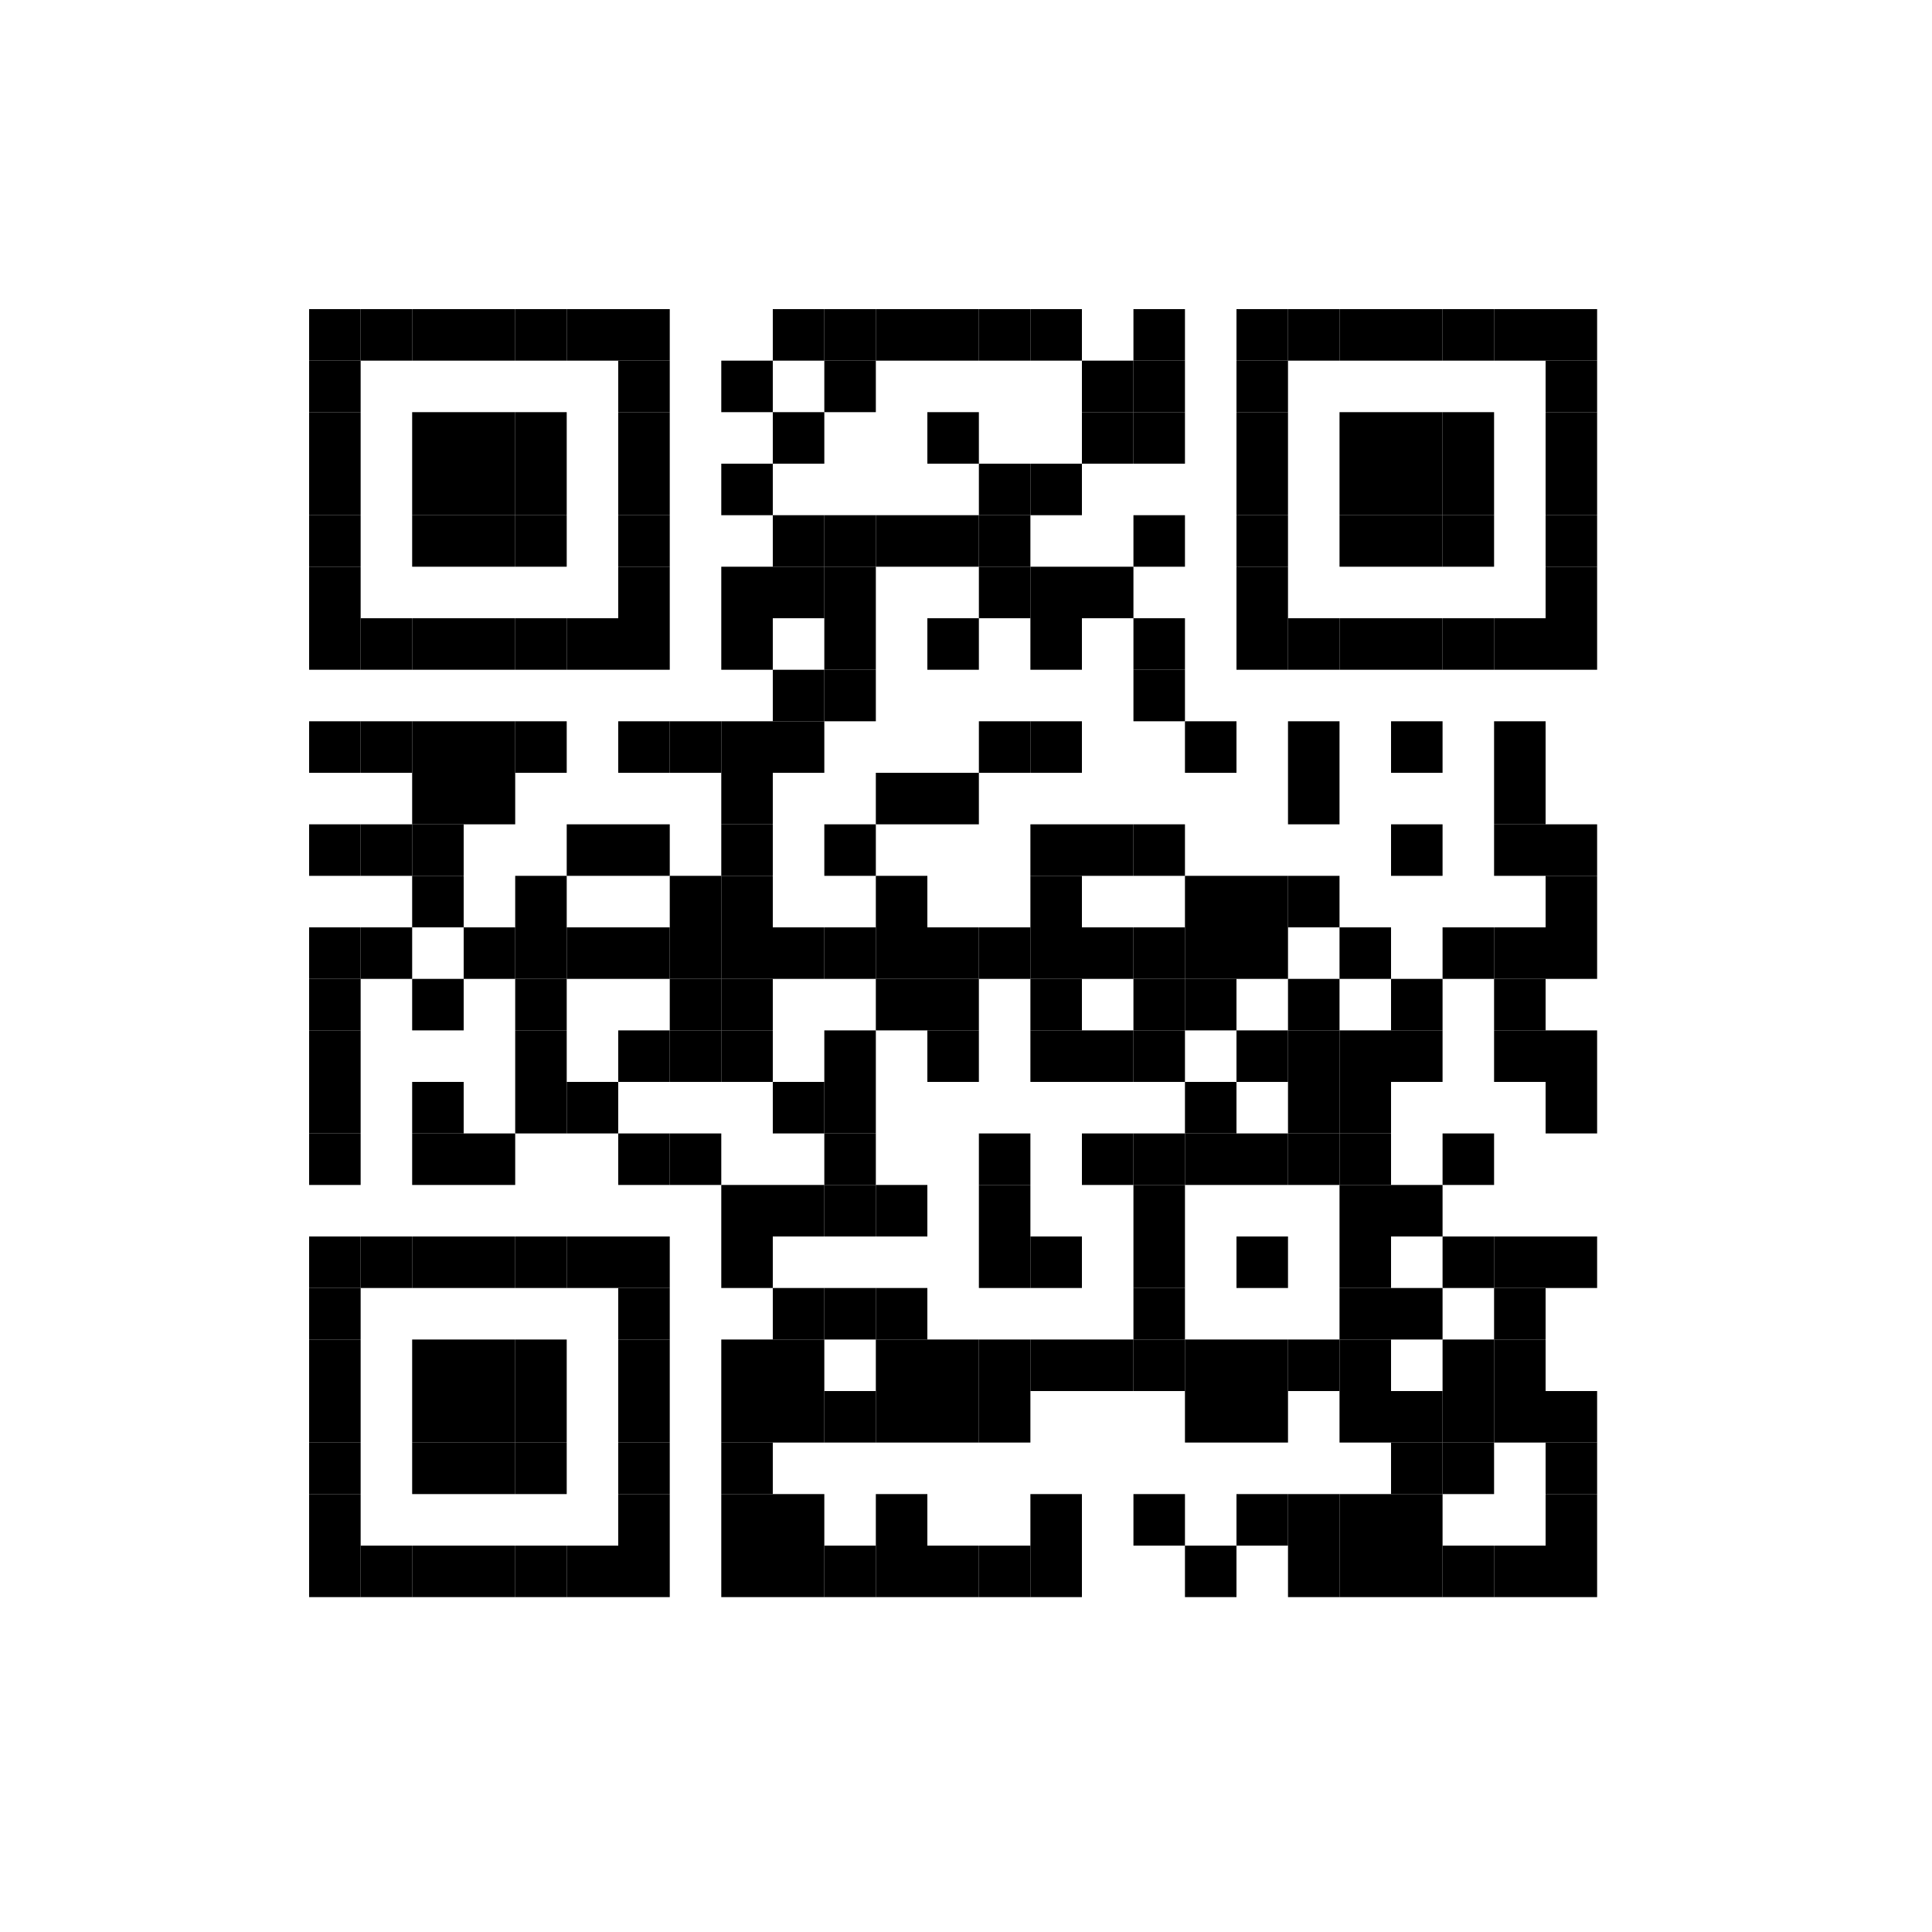 <svg xmlns="http://www.w3.org/2000/svg" width="75" height="75" baseProfile="tiny" version="1.1"><rect width="75" height="75" x="0" y="0" fill="#fff" shape-rendering="optimizeSpeed"/><rect width="2" height="2" x="12" y="12" fill="#000" shape-rendering="optimizeSpeed"/><rect width="2" height="2" x="14" y="12" fill="#000" shape-rendering="optimizeSpeed"/><rect width="2" height="2" x="16" y="12" fill="#000" shape-rendering="optimizeSpeed"/><rect width="2" height="2" x="18" y="12" fill="#000" shape-rendering="optimizeSpeed"/><rect width="2" height="2" x="20" y="12" fill="#000" shape-rendering="optimizeSpeed"/><rect width="2" height="2" x="22" y="12" fill="#000" shape-rendering="optimizeSpeed"/><rect width="2" height="2" x="24" y="12" fill="#000" shape-rendering="optimizeSpeed"/><rect width="2" height="2" x="30" y="12" fill="#000" shape-rendering="optimizeSpeed"/><rect width="2" height="2" x="32" y="12" fill="#000" shape-rendering="optimizeSpeed"/><rect width="2" height="2" x="34" y="12" fill="#000" shape-rendering="optimizeSpeed"/><rect width="2" height="2" x="36" y="12" fill="#000" shape-rendering="optimizeSpeed"/><rect width="2" height="2" x="38" y="12" fill="#000" shape-rendering="optimizeSpeed"/><rect width="2" height="2" x="40" y="12" fill="#000" shape-rendering="optimizeSpeed"/><rect width="2" height="2" x="44" y="12" fill="#000" shape-rendering="optimizeSpeed"/><rect width="2" height="2" x="48" y="12" fill="#000" shape-rendering="optimizeSpeed"/><rect width="2" height="2" x="50" y="12" fill="#000" shape-rendering="optimizeSpeed"/><rect width="2" height="2" x="52" y="12" fill="#000" shape-rendering="optimizeSpeed"/><rect width="2" height="2" x="54" y="12" fill="#000" shape-rendering="optimizeSpeed"/><rect width="2" height="2" x="56" y="12" fill="#000" shape-rendering="optimizeSpeed"/><rect width="2" height="2" x="58" y="12" fill="#000" shape-rendering="optimizeSpeed"/><rect width="2" height="2" x="60" y="12" fill="#000" shape-rendering="optimizeSpeed"/><rect width="2" height="2" x="12" y="14" fill="#000" shape-rendering="optimizeSpeed"/><rect width="2" height="2" x="24" y="14" fill="#000" shape-rendering="optimizeSpeed"/><rect width="2" height="2" x="28" y="14" fill="#000" shape-rendering="optimizeSpeed"/><rect width="2" height="2" x="32" y="14" fill="#000" shape-rendering="optimizeSpeed"/><rect width="2" height="2" x="42" y="14" fill="#000" shape-rendering="optimizeSpeed"/><rect width="2" height="2" x="44" y="14" fill="#000" shape-rendering="optimizeSpeed"/><rect width="2" height="2" x="48" y="14" fill="#000" shape-rendering="optimizeSpeed"/><rect width="2" height="2" x="60" y="14" fill="#000" shape-rendering="optimizeSpeed"/><rect width="2" height="2" x="12" y="16" fill="#000" shape-rendering="optimizeSpeed"/><rect width="2" height="2" x="16" y="16" fill="#000" shape-rendering="optimizeSpeed"/><rect width="2" height="2" x="18" y="16" fill="#000" shape-rendering="optimizeSpeed"/><rect width="2" height="2" x="20" y="16" fill="#000" shape-rendering="optimizeSpeed"/><rect width="2" height="2" x="24" y="16" fill="#000" shape-rendering="optimizeSpeed"/><rect width="2" height="2" x="30" y="16" fill="#000" shape-rendering="optimizeSpeed"/><rect width="2" height="2" x="36" y="16" fill="#000" shape-rendering="optimizeSpeed"/><rect width="2" height="2" x="42" y="16" fill="#000" shape-rendering="optimizeSpeed"/><rect width="2" height="2" x="44" y="16" fill="#000" shape-rendering="optimizeSpeed"/><rect width="2" height="2" x="48" y="16" fill="#000" shape-rendering="optimizeSpeed"/><rect width="2" height="2" x="52" y="16" fill="#000" shape-rendering="optimizeSpeed"/><rect width="2" height="2" x="54" y="16" fill="#000" shape-rendering="optimizeSpeed"/><rect width="2" height="2" x="56" y="16" fill="#000" shape-rendering="optimizeSpeed"/><rect width="2" height="2" x="60" y="16" fill="#000" shape-rendering="optimizeSpeed"/><rect width="2" height="2" x="12" y="18" fill="#000" shape-rendering="optimizeSpeed"/><rect width="2" height="2" x="16" y="18" fill="#000" shape-rendering="optimizeSpeed"/><rect width="2" height="2" x="18" y="18" fill="#000" shape-rendering="optimizeSpeed"/><rect width="2" height="2" x="20" y="18" fill="#000" shape-rendering="optimizeSpeed"/><rect width="2" height="2" x="24" y="18" fill="#000" shape-rendering="optimizeSpeed"/><rect width="2" height="2" x="28" y="18" fill="#000" shape-rendering="optimizeSpeed"/><rect width="2" height="2" x="38" y="18" fill="#000" shape-rendering="optimizeSpeed"/><rect width="2" height="2" x="40" y="18" fill="#000" shape-rendering="optimizeSpeed"/><rect width="2" height="2" x="48" y="18" fill="#000" shape-rendering="optimizeSpeed"/><rect width="2" height="2" x="52" y="18" fill="#000" shape-rendering="optimizeSpeed"/><rect width="2" height="2" x="54" y="18" fill="#000" shape-rendering="optimizeSpeed"/><rect width="2" height="2" x="56" y="18" fill="#000" shape-rendering="optimizeSpeed"/><rect width="2" height="2" x="60" y="18" fill="#000" shape-rendering="optimizeSpeed"/><rect width="2" height="2" x="12" y="20" fill="#000" shape-rendering="optimizeSpeed"/><rect width="2" height="2" x="16" y="20" fill="#000" shape-rendering="optimizeSpeed"/><rect width="2" height="2" x="18" y="20" fill="#000" shape-rendering="optimizeSpeed"/><rect width="2" height="2" x="20" y="20" fill="#000" shape-rendering="optimizeSpeed"/><rect width="2" height="2" x="24" y="20" fill="#000" shape-rendering="optimizeSpeed"/><rect width="2" height="2" x="30" y="20" fill="#000" shape-rendering="optimizeSpeed"/><rect width="2" height="2" x="32" y="20" fill="#000" shape-rendering="optimizeSpeed"/><rect width="2" height="2" x="34" y="20" fill="#000" shape-rendering="optimizeSpeed"/><rect width="2" height="2" x="36" y="20" fill="#000" shape-rendering="optimizeSpeed"/><rect width="2" height="2" x="38" y="20" fill="#000" shape-rendering="optimizeSpeed"/><rect width="2" height="2" x="44" y="20" fill="#000" shape-rendering="optimizeSpeed"/><rect width="2" height="2" x="48" y="20" fill="#000" shape-rendering="optimizeSpeed"/><rect width="2" height="2" x="52" y="20" fill="#000" shape-rendering="optimizeSpeed"/><rect width="2" height="2" x="54" y="20" fill="#000" shape-rendering="optimizeSpeed"/><rect width="2" height="2" x="56" y="20" fill="#000" shape-rendering="optimizeSpeed"/><rect width="2" height="2" x="60" y="20" fill="#000" shape-rendering="optimizeSpeed"/><rect width="2" height="2" x="12" y="22" fill="#000" shape-rendering="optimizeSpeed"/><rect width="2" height="2" x="24" y="22" fill="#000" shape-rendering="optimizeSpeed"/><rect width="2" height="2" x="28" y="22" fill="#000" shape-rendering="optimizeSpeed"/><rect width="2" height="2" x="30" y="22" fill="#000" shape-rendering="optimizeSpeed"/><rect width="2" height="2" x="32" y="22" fill="#000" shape-rendering="optimizeSpeed"/><rect width="2" height="2" x="38" y="22" fill="#000" shape-rendering="optimizeSpeed"/><rect width="2" height="2" x="40" y="22" fill="#000" shape-rendering="optimizeSpeed"/><rect width="2" height="2" x="42" y="22" fill="#000" shape-rendering="optimizeSpeed"/><rect width="2" height="2" x="48" y="22" fill="#000" shape-rendering="optimizeSpeed"/><rect width="2" height="2" x="60" y="22" fill="#000" shape-rendering="optimizeSpeed"/><rect width="2" height="2" x="12" y="24" fill="#000" shape-rendering="optimizeSpeed"/><rect width="2" height="2" x="14" y="24" fill="#000" shape-rendering="optimizeSpeed"/><rect width="2" height="2" x="16" y="24" fill="#000" shape-rendering="optimizeSpeed"/><rect width="2" height="2" x="18" y="24" fill="#000" shape-rendering="optimizeSpeed"/><rect width="2" height="2" x="20" y="24" fill="#000" shape-rendering="optimizeSpeed"/><rect width="2" height="2" x="22" y="24" fill="#000" shape-rendering="optimizeSpeed"/><rect width="2" height="2" x="24" y="24" fill="#000" shape-rendering="optimizeSpeed"/><rect width="2" height="2" x="28" y="24" fill="#000" shape-rendering="optimizeSpeed"/><rect width="2" height="2" x="32" y="24" fill="#000" shape-rendering="optimizeSpeed"/><rect width="2" height="2" x="36" y="24" fill="#000" shape-rendering="optimizeSpeed"/><rect width="2" height="2" x="40" y="24" fill="#000" shape-rendering="optimizeSpeed"/><rect width="2" height="2" x="44" y="24" fill="#000" shape-rendering="optimizeSpeed"/><rect width="2" height="2" x="48" y="24" fill="#000" shape-rendering="optimizeSpeed"/><rect width="2" height="2" x="50" y="24" fill="#000" shape-rendering="optimizeSpeed"/><rect width="2" height="2" x="52" y="24" fill="#000" shape-rendering="optimizeSpeed"/><rect width="2" height="2" x="54" y="24" fill="#000" shape-rendering="optimizeSpeed"/><rect width="2" height="2" x="56" y="24" fill="#000" shape-rendering="optimizeSpeed"/><rect width="2" height="2" x="58" y="24" fill="#000" shape-rendering="optimizeSpeed"/><rect width="2" height="2" x="60" y="24" fill="#000" shape-rendering="optimizeSpeed"/><rect width="2" height="2" x="30" y="26" fill="#000" shape-rendering="optimizeSpeed"/><rect width="2" height="2" x="32" y="26" fill="#000" shape-rendering="optimizeSpeed"/><rect width="2" height="2" x="44" y="26" fill="#000" shape-rendering="optimizeSpeed"/><rect width="2" height="2" x="12" y="28" fill="#000" shape-rendering="optimizeSpeed"/><rect width="2" height="2" x="14" y="28" fill="#000" shape-rendering="optimizeSpeed"/><rect width="2" height="2" x="16" y="28" fill="#000" shape-rendering="optimizeSpeed"/><rect width="2" height="2" x="18" y="28" fill="#000" shape-rendering="optimizeSpeed"/><rect width="2" height="2" x="20" y="28" fill="#000" shape-rendering="optimizeSpeed"/><rect width="2" height="2" x="24" y="28" fill="#000" shape-rendering="optimizeSpeed"/><rect width="2" height="2" x="26" y="28" fill="#000" shape-rendering="optimizeSpeed"/><rect width="2" height="2" x="28" y="28" fill="#000" shape-rendering="optimizeSpeed"/><rect width="2" height="2" x="30" y="28" fill="#000" shape-rendering="optimizeSpeed"/><rect width="2" height="2" x="38" y="28" fill="#000" shape-rendering="optimizeSpeed"/><rect width="2" height="2" x="40" y="28" fill="#000" shape-rendering="optimizeSpeed"/><rect width="2" height="2" x="46" y="28" fill="#000" shape-rendering="optimizeSpeed"/><rect width="2" height="2" x="50" y="28" fill="#000" shape-rendering="optimizeSpeed"/><rect width="2" height="2" x="54" y="28" fill="#000" shape-rendering="optimizeSpeed"/><rect width="2" height="2" x="58" y="28" fill="#000" shape-rendering="optimizeSpeed"/><rect width="2" height="2" x="16" y="30" fill="#000" shape-rendering="optimizeSpeed"/><rect width="2" height="2" x="18" y="30" fill="#000" shape-rendering="optimizeSpeed"/><rect width="2" height="2" x="28" y="30" fill="#000" shape-rendering="optimizeSpeed"/><rect width="2" height="2" x="34" y="30" fill="#000" shape-rendering="optimizeSpeed"/><rect width="2" height="2" x="36" y="30" fill="#000" shape-rendering="optimizeSpeed"/><rect width="2" height="2" x="50" y="30" fill="#000" shape-rendering="optimizeSpeed"/><rect width="2" height="2" x="58" y="30" fill="#000" shape-rendering="optimizeSpeed"/><rect width="2" height="2" x="12" y="32" fill="#000" shape-rendering="optimizeSpeed"/><rect width="2" height="2" x="14" y="32" fill="#000" shape-rendering="optimizeSpeed"/><rect width="2" height="2" x="16" y="32" fill="#000" shape-rendering="optimizeSpeed"/><rect width="2" height="2" x="22" y="32" fill="#000" shape-rendering="optimizeSpeed"/><rect width="2" height="2" x="24" y="32" fill="#000" shape-rendering="optimizeSpeed"/><rect width="2" height="2" x="28" y="32" fill="#000" shape-rendering="optimizeSpeed"/><rect width="2" height="2" x="32" y="32" fill="#000" shape-rendering="optimizeSpeed"/><rect width="2" height="2" x="40" y="32" fill="#000" shape-rendering="optimizeSpeed"/><rect width="2" height="2" x="42" y="32" fill="#000" shape-rendering="optimizeSpeed"/><rect width="2" height="2" x="44" y="32" fill="#000" shape-rendering="optimizeSpeed"/><rect width="2" height="2" x="54" y="32" fill="#000" shape-rendering="optimizeSpeed"/><rect width="2" height="2" x="58" y="32" fill="#000" shape-rendering="optimizeSpeed"/><rect width="2" height="2" x="60" y="32" fill="#000" shape-rendering="optimizeSpeed"/><rect width="2" height="2" x="16" y="34" fill="#000" shape-rendering="optimizeSpeed"/><rect width="2" height="2" x="20" y="34" fill="#000" shape-rendering="optimizeSpeed"/><rect width="2" height="2" x="26" y="34" fill="#000" shape-rendering="optimizeSpeed"/><rect width="2" height="2" x="28" y="34" fill="#000" shape-rendering="optimizeSpeed"/><rect width="2" height="2" x="34" y="34" fill="#000" shape-rendering="optimizeSpeed"/><rect width="2" height="2" x="40" y="34" fill="#000" shape-rendering="optimizeSpeed"/><rect width="2" height="2" x="46" y="34" fill="#000" shape-rendering="optimizeSpeed"/><rect width="2" height="2" x="48" y="34" fill="#000" shape-rendering="optimizeSpeed"/><rect width="2" height="2" x="50" y="34" fill="#000" shape-rendering="optimizeSpeed"/><rect width="2" height="2" x="60" y="34" fill="#000" shape-rendering="optimizeSpeed"/><rect width="2" height="2" x="12" y="36" fill="#000" shape-rendering="optimizeSpeed"/><rect width="2" height="2" x="14" y="36" fill="#000" shape-rendering="optimizeSpeed"/><rect width="2" height="2" x="18" y="36" fill="#000" shape-rendering="optimizeSpeed"/><rect width="2" height="2" x="20" y="36" fill="#000" shape-rendering="optimizeSpeed"/><rect width="2" height="2" x="22" y="36" fill="#000" shape-rendering="optimizeSpeed"/><rect width="2" height="2" x="24" y="36" fill="#000" shape-rendering="optimizeSpeed"/><rect width="2" height="2" x="26" y="36" fill="#000" shape-rendering="optimizeSpeed"/><rect width="2" height="2" x="28" y="36" fill="#000" shape-rendering="optimizeSpeed"/><rect width="2" height="2" x="30" y="36" fill="#000" shape-rendering="optimizeSpeed"/><rect width="2" height="2" x="32" y="36" fill="#000" shape-rendering="optimizeSpeed"/><rect width="2" height="2" x="34" y="36" fill="#000" shape-rendering="optimizeSpeed"/><rect width="2" height="2" x="36" y="36" fill="#000" shape-rendering="optimizeSpeed"/><rect width="2" height="2" x="38" y="36" fill="#000" shape-rendering="optimizeSpeed"/><rect width="2" height="2" x="40" y="36" fill="#000" shape-rendering="optimizeSpeed"/><rect width="2" height="2" x="42" y="36" fill="#000" shape-rendering="optimizeSpeed"/><rect width="2" height="2" x="44" y="36" fill="#000" shape-rendering="optimizeSpeed"/><rect width="2" height="2" x="46" y="36" fill="#000" shape-rendering="optimizeSpeed"/><rect width="2" height="2" x="48" y="36" fill="#000" shape-rendering="optimizeSpeed"/><rect width="2" height="2" x="52" y="36" fill="#000" shape-rendering="optimizeSpeed"/><rect width="2" height="2" x="56" y="36" fill="#000" shape-rendering="optimizeSpeed"/><rect width="2" height="2" x="58" y="36" fill="#000" shape-rendering="optimizeSpeed"/><rect width="2" height="2" x="60" y="36" fill="#000" shape-rendering="optimizeSpeed"/><rect width="2" height="2" x="12" y="38" fill="#000" shape-rendering="optimizeSpeed"/><rect width="2" height="2" x="16" y="38" fill="#000" shape-rendering="optimizeSpeed"/><rect width="2" height="2" x="20" y="38" fill="#000" shape-rendering="optimizeSpeed"/><rect width="2" height="2" x="26" y="38" fill="#000" shape-rendering="optimizeSpeed"/><rect width="2" height="2" x="28" y="38" fill="#000" shape-rendering="optimizeSpeed"/><rect width="2" height="2" x="34" y="38" fill="#000" shape-rendering="optimizeSpeed"/><rect width="2" height="2" x="36" y="38" fill="#000" shape-rendering="optimizeSpeed"/><rect width="2" height="2" x="40" y="38" fill="#000" shape-rendering="optimizeSpeed"/><rect width="2" height="2" x="44" y="38" fill="#000" shape-rendering="optimizeSpeed"/><rect width="2" height="2" x="46" y="38" fill="#000" shape-rendering="optimizeSpeed"/><rect width="2" height="2" x="50" y="38" fill="#000" shape-rendering="optimizeSpeed"/><rect width="2" height="2" x="54" y="38" fill="#000" shape-rendering="optimizeSpeed"/><rect width="2" height="2" x="58" y="38" fill="#000" shape-rendering="optimizeSpeed"/><rect width="2" height="2" x="12" y="40" fill="#000" shape-rendering="optimizeSpeed"/><rect width="2" height="2" x="20" y="40" fill="#000" shape-rendering="optimizeSpeed"/><rect width="2" height="2" x="24" y="40" fill="#000" shape-rendering="optimizeSpeed"/><rect width="2" height="2" x="26" y="40" fill="#000" shape-rendering="optimizeSpeed"/><rect width="2" height="2" x="28" y="40" fill="#000" shape-rendering="optimizeSpeed"/><rect width="2" height="2" x="32" y="40" fill="#000" shape-rendering="optimizeSpeed"/><rect width="2" height="2" x="36" y="40" fill="#000" shape-rendering="optimizeSpeed"/><rect width="2" height="2" x="40" y="40" fill="#000" shape-rendering="optimizeSpeed"/><rect width="2" height="2" x="42" y="40" fill="#000" shape-rendering="optimizeSpeed"/><rect width="2" height="2" x="44" y="40" fill="#000" shape-rendering="optimizeSpeed"/><rect width="2" height="2" x="48" y="40" fill="#000" shape-rendering="optimizeSpeed"/><rect width="2" height="2" x="50" y="40" fill="#000" shape-rendering="optimizeSpeed"/><rect width="2" height="2" x="52" y="40" fill="#000" shape-rendering="optimizeSpeed"/><rect width="2" height="2" x="54" y="40" fill="#000" shape-rendering="optimizeSpeed"/><rect width="2" height="2" x="58" y="40" fill="#000" shape-rendering="optimizeSpeed"/><rect width="2" height="2" x="60" y="40" fill="#000" shape-rendering="optimizeSpeed"/><rect width="2" height="2" x="12" y="42" fill="#000" shape-rendering="optimizeSpeed"/><rect width="2" height="2" x="16" y="42" fill="#000" shape-rendering="optimizeSpeed"/><rect width="2" height="2" x="20" y="42" fill="#000" shape-rendering="optimizeSpeed"/><rect width="2" height="2" x="22" y="42" fill="#000" shape-rendering="optimizeSpeed"/><rect width="2" height="2" x="30" y="42" fill="#000" shape-rendering="optimizeSpeed"/><rect width="2" height="2" x="32" y="42" fill="#000" shape-rendering="optimizeSpeed"/><rect width="2" height="2" x="46" y="42" fill="#000" shape-rendering="optimizeSpeed"/><rect width="2" height="2" x="50" y="42" fill="#000" shape-rendering="optimizeSpeed"/><rect width="2" height="2" x="52" y="42" fill="#000" shape-rendering="optimizeSpeed"/><rect width="2" height="2" x="60" y="42" fill="#000" shape-rendering="optimizeSpeed"/><rect width="2" height="2" x="12" y="44" fill="#000" shape-rendering="optimizeSpeed"/><rect width="2" height="2" x="16" y="44" fill="#000" shape-rendering="optimizeSpeed"/><rect width="2" height="2" x="18" y="44" fill="#000" shape-rendering="optimizeSpeed"/><rect width="2" height="2" x="24" y="44" fill="#000" shape-rendering="optimizeSpeed"/><rect width="2" height="2" x="26" y="44" fill="#000" shape-rendering="optimizeSpeed"/><rect width="2" height="2" x="32" y="44" fill="#000" shape-rendering="optimizeSpeed"/><rect width="2" height="2" x="38" y="44" fill="#000" shape-rendering="optimizeSpeed"/><rect width="2" height="2" x="42" y="44" fill="#000" shape-rendering="optimizeSpeed"/><rect width="2" height="2" x="44" y="44" fill="#000" shape-rendering="optimizeSpeed"/><rect width="2" height="2" x="46" y="44" fill="#000" shape-rendering="optimizeSpeed"/><rect width="2" height="2" x="48" y="44" fill="#000" shape-rendering="optimizeSpeed"/><rect width="2" height="2" x="50" y="44" fill="#000" shape-rendering="optimizeSpeed"/><rect width="2" height="2" x="52" y="44" fill="#000" shape-rendering="optimizeSpeed"/><rect width="2" height="2" x="56" y="44" fill="#000" shape-rendering="optimizeSpeed"/><rect width="2" height="2" x="28" y="46" fill="#000" shape-rendering="optimizeSpeed"/><rect width="2" height="2" x="30" y="46" fill="#000" shape-rendering="optimizeSpeed"/><rect width="2" height="2" x="32" y="46" fill="#000" shape-rendering="optimizeSpeed"/><rect width="2" height="2" x="34" y="46" fill="#000" shape-rendering="optimizeSpeed"/><rect width="2" height="2" x="38" y="46" fill="#000" shape-rendering="optimizeSpeed"/><rect width="2" height="2" x="44" y="46" fill="#000" shape-rendering="optimizeSpeed"/><rect width="2" height="2" x="52" y="46" fill="#000" shape-rendering="optimizeSpeed"/><rect width="2" height="2" x="54" y="46" fill="#000" shape-rendering="optimizeSpeed"/><rect width="2" height="2" x="12" y="48" fill="#000" shape-rendering="optimizeSpeed"/><rect width="2" height="2" x="14" y="48" fill="#000" shape-rendering="optimizeSpeed"/><rect width="2" height="2" x="16" y="48" fill="#000" shape-rendering="optimizeSpeed"/><rect width="2" height="2" x="18" y="48" fill="#000" shape-rendering="optimizeSpeed"/><rect width="2" height="2" x="20" y="48" fill="#000" shape-rendering="optimizeSpeed"/><rect width="2" height="2" x="22" y="48" fill="#000" shape-rendering="optimizeSpeed"/><rect width="2" height="2" x="24" y="48" fill="#000" shape-rendering="optimizeSpeed"/><rect width="2" height="2" x="28" y="48" fill="#000" shape-rendering="optimizeSpeed"/><rect width="2" height="2" x="38" y="48" fill="#000" shape-rendering="optimizeSpeed"/><rect width="2" height="2" x="40" y="48" fill="#000" shape-rendering="optimizeSpeed"/><rect width="2" height="2" x="44" y="48" fill="#000" shape-rendering="optimizeSpeed"/><rect width="2" height="2" x="48" y="48" fill="#000" shape-rendering="optimizeSpeed"/><rect width="2" height="2" x="52" y="48" fill="#000" shape-rendering="optimizeSpeed"/><rect width="2" height="2" x="56" y="48" fill="#000" shape-rendering="optimizeSpeed"/><rect width="2" height="2" x="58" y="48" fill="#000" shape-rendering="optimizeSpeed"/><rect width="2" height="2" x="60" y="48" fill="#000" shape-rendering="optimizeSpeed"/><rect width="2" height="2" x="12" y="50" fill="#000" shape-rendering="optimizeSpeed"/><rect width="2" height="2" x="24" y="50" fill="#000" shape-rendering="optimizeSpeed"/><rect width="2" height="2" x="30" y="50" fill="#000" shape-rendering="optimizeSpeed"/><rect width="2" height="2" x="32" y="50" fill="#000" shape-rendering="optimizeSpeed"/><rect width="2" height="2" x="34" y="50" fill="#000" shape-rendering="optimizeSpeed"/><rect width="2" height="2" x="44" y="50" fill="#000" shape-rendering="optimizeSpeed"/><rect width="2" height="2" x="52" y="50" fill="#000" shape-rendering="optimizeSpeed"/><rect width="2" height="2" x="54" y="50" fill="#000" shape-rendering="optimizeSpeed"/><rect width="2" height="2" x="58" y="50" fill="#000" shape-rendering="optimizeSpeed"/><rect width="2" height="2" x="12" y="52" fill="#000" shape-rendering="optimizeSpeed"/><rect width="2" height="2" x="16" y="52" fill="#000" shape-rendering="optimizeSpeed"/><rect width="2" height="2" x="18" y="52" fill="#000" shape-rendering="optimizeSpeed"/><rect width="2" height="2" x="20" y="52" fill="#000" shape-rendering="optimizeSpeed"/><rect width="2" height="2" x="24" y="52" fill="#000" shape-rendering="optimizeSpeed"/><rect width="2" height="2" x="28" y="52" fill="#000" shape-rendering="optimizeSpeed"/><rect width="2" height="2" x="30" y="52" fill="#000" shape-rendering="optimizeSpeed"/><rect width="2" height="2" x="34" y="52" fill="#000" shape-rendering="optimizeSpeed"/><rect width="2" height="2" x="36" y="52" fill="#000" shape-rendering="optimizeSpeed"/><rect width="2" height="2" x="38" y="52" fill="#000" shape-rendering="optimizeSpeed"/><rect width="2" height="2" x="40" y="52" fill="#000" shape-rendering="optimizeSpeed"/><rect width="2" height="2" x="42" y="52" fill="#000" shape-rendering="optimizeSpeed"/><rect width="2" height="2" x="44" y="52" fill="#000" shape-rendering="optimizeSpeed"/><rect width="2" height="2" x="46" y="52" fill="#000" shape-rendering="optimizeSpeed"/><rect width="2" height="2" x="48" y="52" fill="#000" shape-rendering="optimizeSpeed"/><rect width="2" height="2" x="50" y="52" fill="#000" shape-rendering="optimizeSpeed"/><rect width="2" height="2" x="52" y="52" fill="#000" shape-rendering="optimizeSpeed"/><rect width="2" height="2" x="56" y="52" fill="#000" shape-rendering="optimizeSpeed"/><rect width="2" height="2" x="58" y="52" fill="#000" shape-rendering="optimizeSpeed"/><rect width="2" height="2" x="12" y="54" fill="#000" shape-rendering="optimizeSpeed"/><rect width="2" height="2" x="16" y="54" fill="#000" shape-rendering="optimizeSpeed"/><rect width="2" height="2" x="18" y="54" fill="#000" shape-rendering="optimizeSpeed"/><rect width="2" height="2" x="20" y="54" fill="#000" shape-rendering="optimizeSpeed"/><rect width="2" height="2" x="24" y="54" fill="#000" shape-rendering="optimizeSpeed"/><rect width="2" height="2" x="28" y="54" fill="#000" shape-rendering="optimizeSpeed"/><rect width="2" height="2" x="30" y="54" fill="#000" shape-rendering="optimizeSpeed"/><rect width="2" height="2" x="32" y="54" fill="#000" shape-rendering="optimizeSpeed"/><rect width="2" height="2" x="34" y="54" fill="#000" shape-rendering="optimizeSpeed"/><rect width="2" height="2" x="36" y="54" fill="#000" shape-rendering="optimizeSpeed"/><rect width="2" height="2" x="38" y="54" fill="#000" shape-rendering="optimizeSpeed"/><rect width="2" height="2" x="46" y="54" fill="#000" shape-rendering="optimizeSpeed"/><rect width="2" height="2" x="48" y="54" fill="#000" shape-rendering="optimizeSpeed"/><rect width="2" height="2" x="52" y="54" fill="#000" shape-rendering="optimizeSpeed"/><rect width="2" height="2" x="54" y="54" fill="#000" shape-rendering="optimizeSpeed"/><rect width="2" height="2" x="56" y="54" fill="#000" shape-rendering="optimizeSpeed"/><rect width="2" height="2" x="58" y="54" fill="#000" shape-rendering="optimizeSpeed"/><rect width="2" height="2" x="60" y="54" fill="#000" shape-rendering="optimizeSpeed"/><rect width="2" height="2" x="12" y="56" fill="#000" shape-rendering="optimizeSpeed"/><rect width="2" height="2" x="16" y="56" fill="#000" shape-rendering="optimizeSpeed"/><rect width="2" height="2" x="18" y="56" fill="#000" shape-rendering="optimizeSpeed"/><rect width="2" height="2" x="20" y="56" fill="#000" shape-rendering="optimizeSpeed"/><rect width="2" height="2" x="24" y="56" fill="#000" shape-rendering="optimizeSpeed"/><rect width="2" height="2" x="28" y="56" fill="#000" shape-rendering="optimizeSpeed"/><rect width="2" height="2" x="54" y="56" fill="#000" shape-rendering="optimizeSpeed"/><rect width="2" height="2" x="56" y="56" fill="#000" shape-rendering="optimizeSpeed"/><rect width="2" height="2" x="60" y="56" fill="#000" shape-rendering="optimizeSpeed"/><rect width="2" height="2" x="12" y="58" fill="#000" shape-rendering="optimizeSpeed"/><rect width="2" height="2" x="24" y="58" fill="#000" shape-rendering="optimizeSpeed"/><rect width="2" height="2" x="28" y="58" fill="#000" shape-rendering="optimizeSpeed"/><rect width="2" height="2" x="30" y="58" fill="#000" shape-rendering="optimizeSpeed"/><rect width="2" height="2" x="34" y="58" fill="#000" shape-rendering="optimizeSpeed"/><rect width="2" height="2" x="40" y="58" fill="#000" shape-rendering="optimizeSpeed"/><rect width="2" height="2" x="44" y="58" fill="#000" shape-rendering="optimizeSpeed"/><rect width="2" height="2" x="48" y="58" fill="#000" shape-rendering="optimizeSpeed"/><rect width="2" height="2" x="50" y="58" fill="#000" shape-rendering="optimizeSpeed"/><rect width="2" height="2" x="52" y="58" fill="#000" shape-rendering="optimizeSpeed"/><rect width="2" height="2" x="54" y="58" fill="#000" shape-rendering="optimizeSpeed"/><rect width="2" height="2" x="60" y="58" fill="#000" shape-rendering="optimizeSpeed"/><rect width="2" height="2" x="12" y="60" fill="#000" shape-rendering="optimizeSpeed"/><rect width="2" height="2" x="14" y="60" fill="#000" shape-rendering="optimizeSpeed"/><rect width="2" height="2" x="16" y="60" fill="#000" shape-rendering="optimizeSpeed"/><rect width="2" height="2" x="18" y="60" fill="#000" shape-rendering="optimizeSpeed"/><rect width="2" height="2" x="20" y="60" fill="#000" shape-rendering="optimizeSpeed"/><rect width="2" height="2" x="22" y="60" fill="#000" shape-rendering="optimizeSpeed"/><rect width="2" height="2" x="24" y="60" fill="#000" shape-rendering="optimizeSpeed"/><rect width="2" height="2" x="28" y="60" fill="#000" shape-rendering="optimizeSpeed"/><rect width="2" height="2" x="30" y="60" fill="#000" shape-rendering="optimizeSpeed"/><rect width="2" height="2" x="32" y="60" fill="#000" shape-rendering="optimizeSpeed"/><rect width="2" height="2" x="34" y="60" fill="#000" shape-rendering="optimizeSpeed"/><rect width="2" height="2" x="36" y="60" fill="#000" shape-rendering="optimizeSpeed"/><rect width="2" height="2" x="38" y="60" fill="#000" shape-rendering="optimizeSpeed"/><rect width="2" height="2" x="40" y="60" fill="#000" shape-rendering="optimizeSpeed"/><rect width="2" height="2" x="46" y="60" fill="#000" shape-rendering="optimizeSpeed"/><rect width="2" height="2" x="50" y="60" fill="#000" shape-rendering="optimizeSpeed"/><rect width="2" height="2" x="52" y="60" fill="#000" shape-rendering="optimizeSpeed"/><rect width="2" height="2" x="54" y="60" fill="#000" shape-rendering="optimizeSpeed"/><rect width="2" height="2" x="56" y="60" fill="#000" shape-rendering="optimizeSpeed"/><rect width="2" height="2" x="58" y="60" fill="#000" shape-rendering="optimizeSpeed"/><rect width="2" height="2" x="60" y="60" fill="#000" shape-rendering="optimizeSpeed"/></svg>